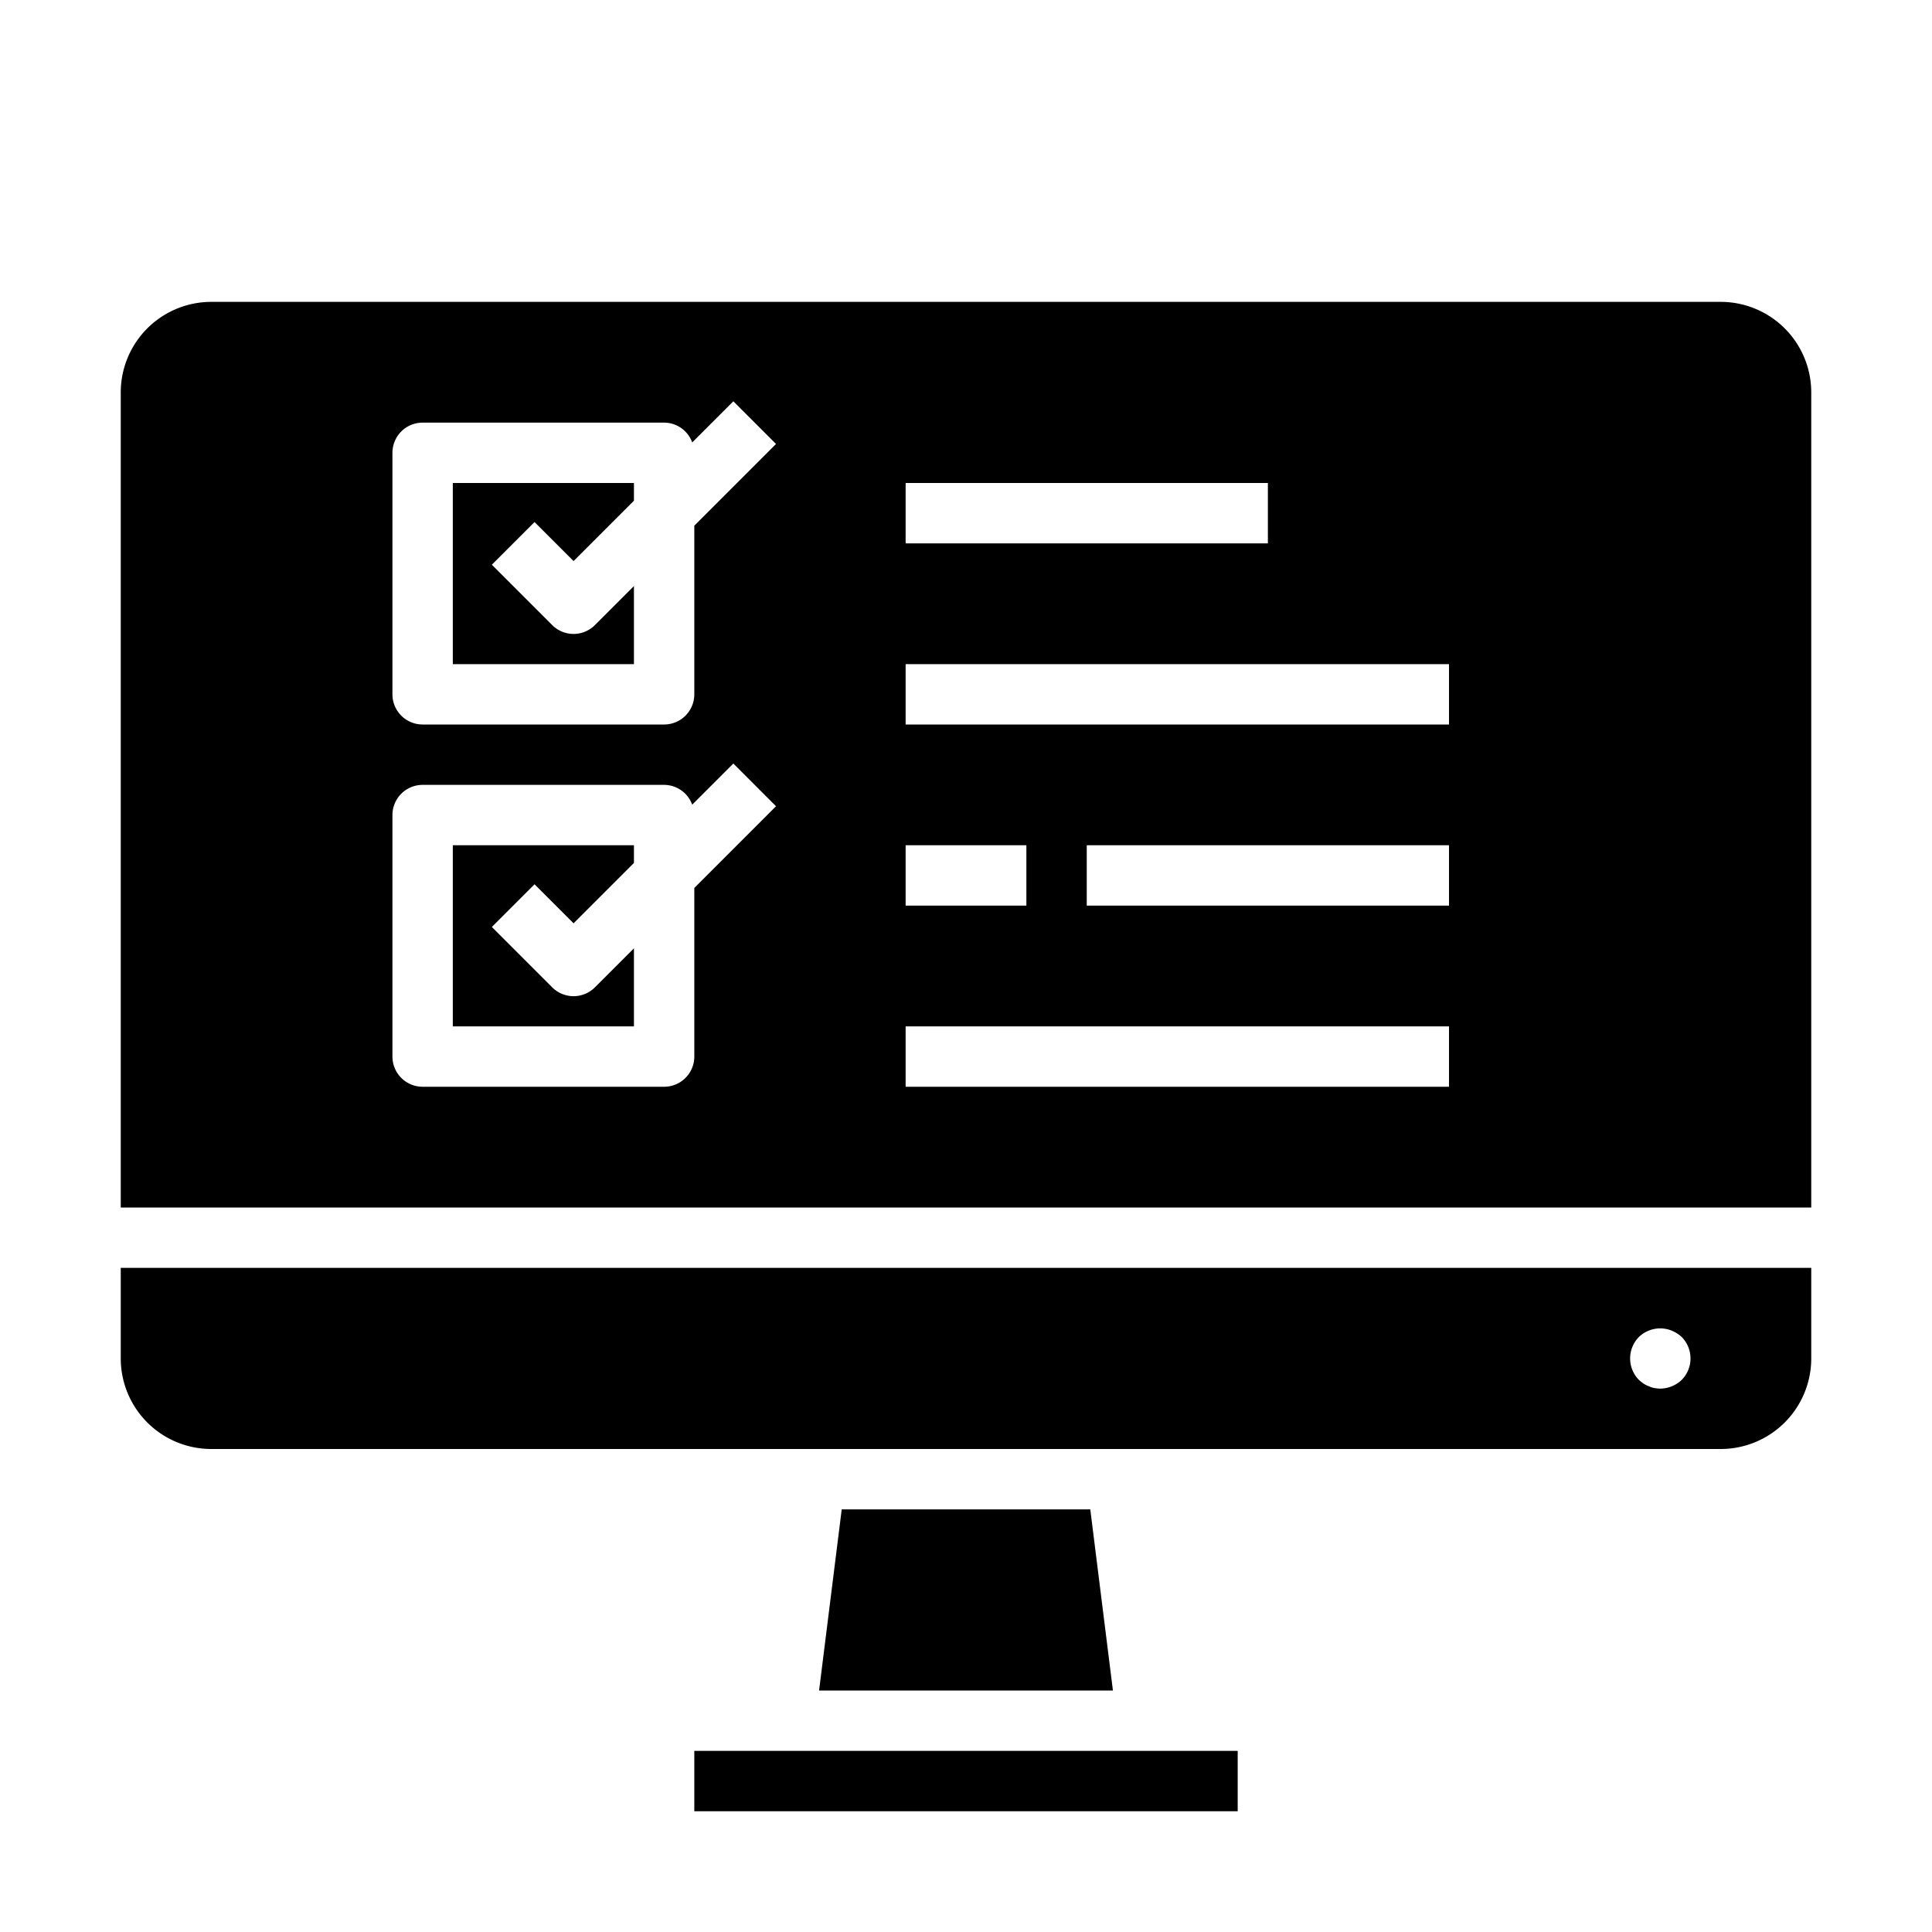 <svg xmlns="http://www.w3.org/2000/svg" viewBox="0 0 64 64" x="0px" y="0px"><g data-name="Computer-Check List"><rect x="23" y="58" width="18" height="2"></rect><polygon points="27.883 50 27.133 56 36.867 56 36.117 50 27.883 50"></polygon><path d="M15,22h6V19.414l-1.293,1.293a1,1,0,0,1-1.414,0l-2-2,1.414-1.414L19,18.586l2-2V16H15Z"></path><path d="M60,13a3,3,0,0,0-3-3H7a3,3,0,0,0-3,3V40H60ZM30,16H42v2H30Zm0,12h4v2H30Zm-7,1.414V35a1,1,0,0,1-1,1H14a1,1,0,0,1-1-1V27a1,1,0,0,1,1-1h8a.993.993,0,0,1,.93.656l1.363-1.363,1.414,1.414Zm0-12V23a1,1,0,0,1-1,1H14a1,1,0,0,1-1-1V15a1,1,0,0,1,1-1h8a.993.993,0,0,1,.93.656l1.363-1.363,1.414,1.414ZM48,36H30V34H48Zm0-6H36V28H48Zm0-6H30V22H48Z"></path><path d="M15,34h6V31.414l-1.293,1.293a1,1,0,0,1-1.414,0l-2-2,1.414-1.414L19,30.586l2-2V28H15Z"></path><path d="M60,42H4v3a3,3,0,0,0,3,3H57a3,3,0,0,0,3-3Zm-4.29,3.71A1.052,1.052,0,0,1,55,46a1.355,1.355,0,0,1-.2-.02.636.636,0,0,1-.18-.06.757.757,0,0,1-.18-.09,1.576,1.576,0,0,1-.15-.12,1.014,1.014,0,0,1,0-1.42,1.017,1.017,0,0,1,1.09-.21,1.155,1.155,0,0,1,.33.21,1.014,1.014,0,0,1,0,1.42Z"></path></g></svg>